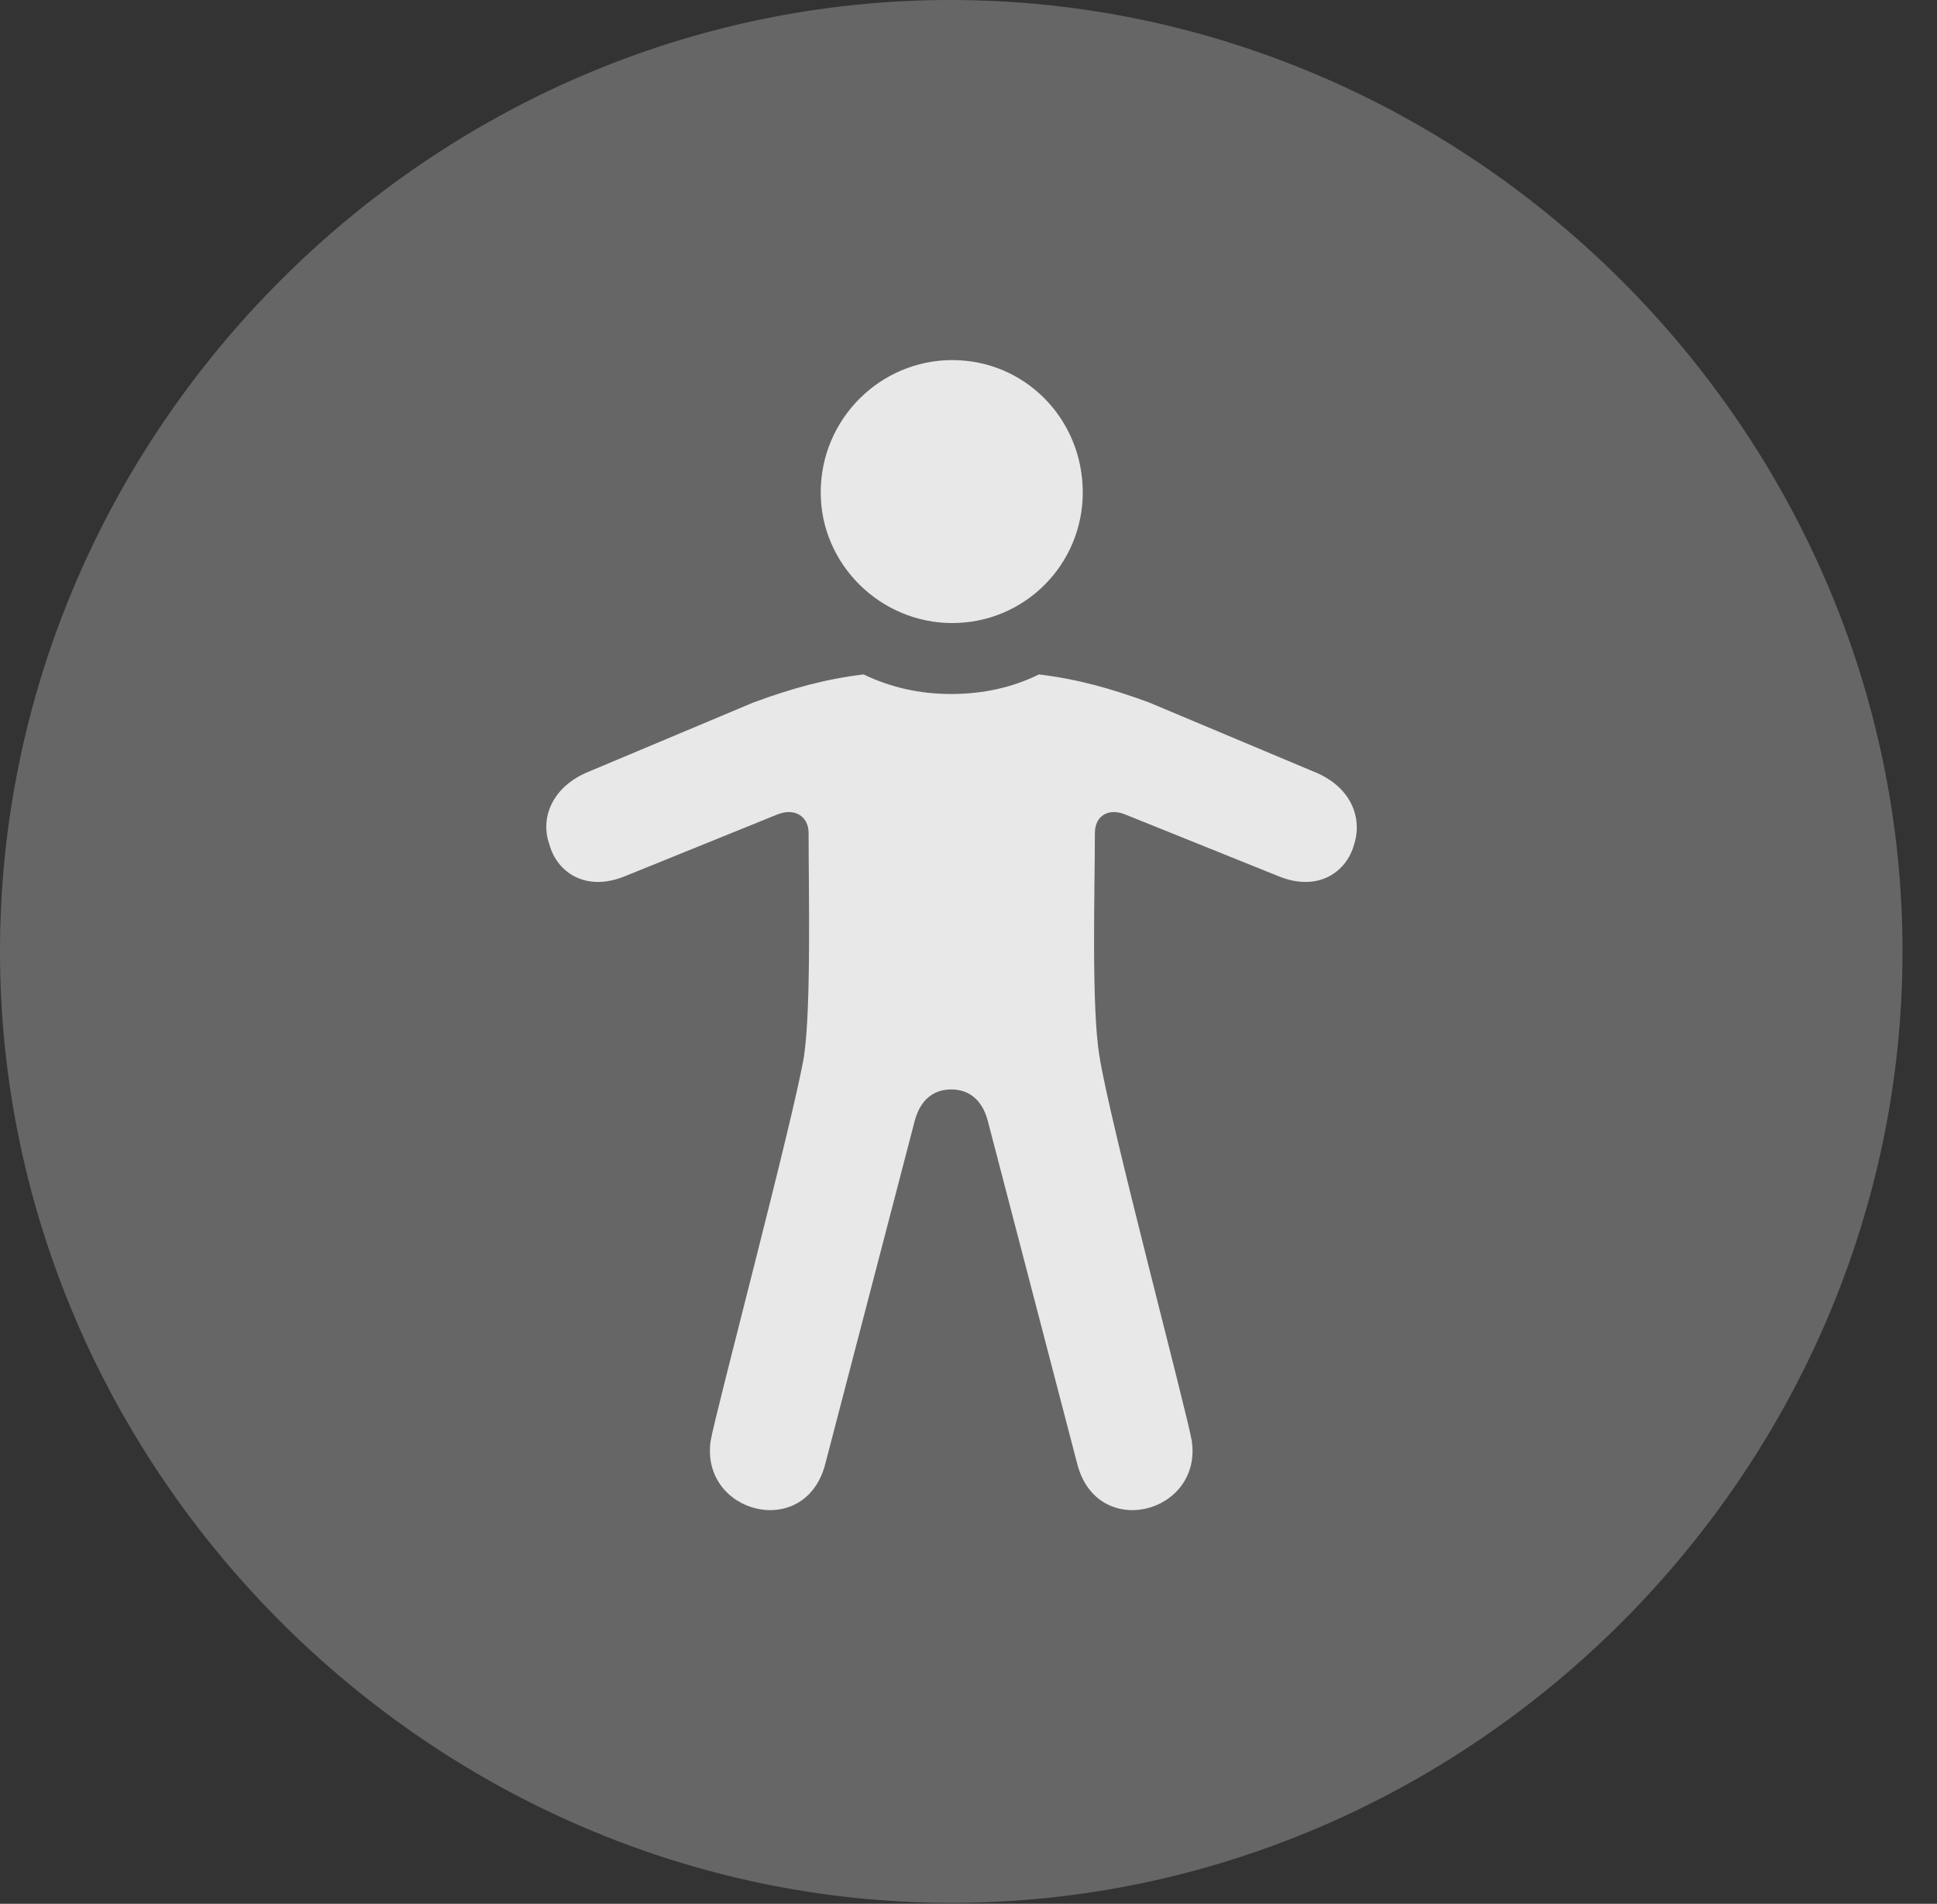 <?xml version="1.0" encoding="UTF-8"?>
<!--Generator: Apple Native CoreSVG 232.5-->
<!DOCTYPE svg
PUBLIC "-//W3C//DTD SVG 1.1//EN"
       "http://www.w3.org/Graphics/SVG/1.1/DTD/svg11.dtd">
<svg version="1.1" xmlns="http://www.w3.org/2000/svg" xmlns:xlink="http://www.w3.org/1999/xlink" width="20.283" height="19.932">
 <rect width="100%" height="100%" fill="#333333" stroke="none"/>
 <g>
  <rect height="19.932" opacity="0" width="20.283" x="0" y="0"/>
  <path d="M9.961 19.922C15.41 19.922 19.922 15.4 19.922 9.961C19.922 4.512 15.4 0 9.951 0C4.512 0 0 4.512 0 9.961C0 15.4 4.521 19.922 9.961 19.922Z" fill="#ffffff" fill-opacity="0.25"/>
  <path d="M9.971 6.523C9.219 6.523 8.594 5.908 8.594 5.156C8.594 4.385 9.219 3.77 9.971 3.77C10.732 3.77 11.338 4.385 11.338 5.156C11.338 5.908 10.732 6.523 9.971 6.523ZM9.961 11.406C9.775 11.406 9.639 11.514 9.58 11.729L8.643 15.322C8.438 16.133 7.334 15.85 7.441 15.088C7.49 14.795 8.301 11.748 8.418 11.065C8.496 10.557 8.467 9.287 8.467 8.721C8.467 8.545 8.32 8.457 8.145 8.525L6.553 9.17C6.133 9.346 5.83 9.131 5.752 8.838C5.654 8.564 5.781 8.232 6.172 8.076L7.891 7.354C8.291 7.207 8.643 7.109 9.043 7.061C9.326 7.197 9.629 7.266 9.961 7.266C10.293 7.266 10.605 7.197 10.879 7.061C11.279 7.109 11.631 7.207 12.031 7.354L13.75 8.076C14.15 8.232 14.268 8.564 14.18 8.838C14.102 9.131 13.799 9.346 13.379 9.17L11.777 8.525C11.602 8.457 11.465 8.545 11.465 8.721C11.465 9.287 11.426 10.557 11.514 11.065C11.621 11.748 12.432 14.795 12.48 15.088C12.588 15.85 11.484 16.133 11.279 15.322L10.342 11.729C10.283 11.514 10.146 11.406 9.961 11.406Z" fill="#ffffff" fill-opacity="0.85"/>
 </g>
</svg>

